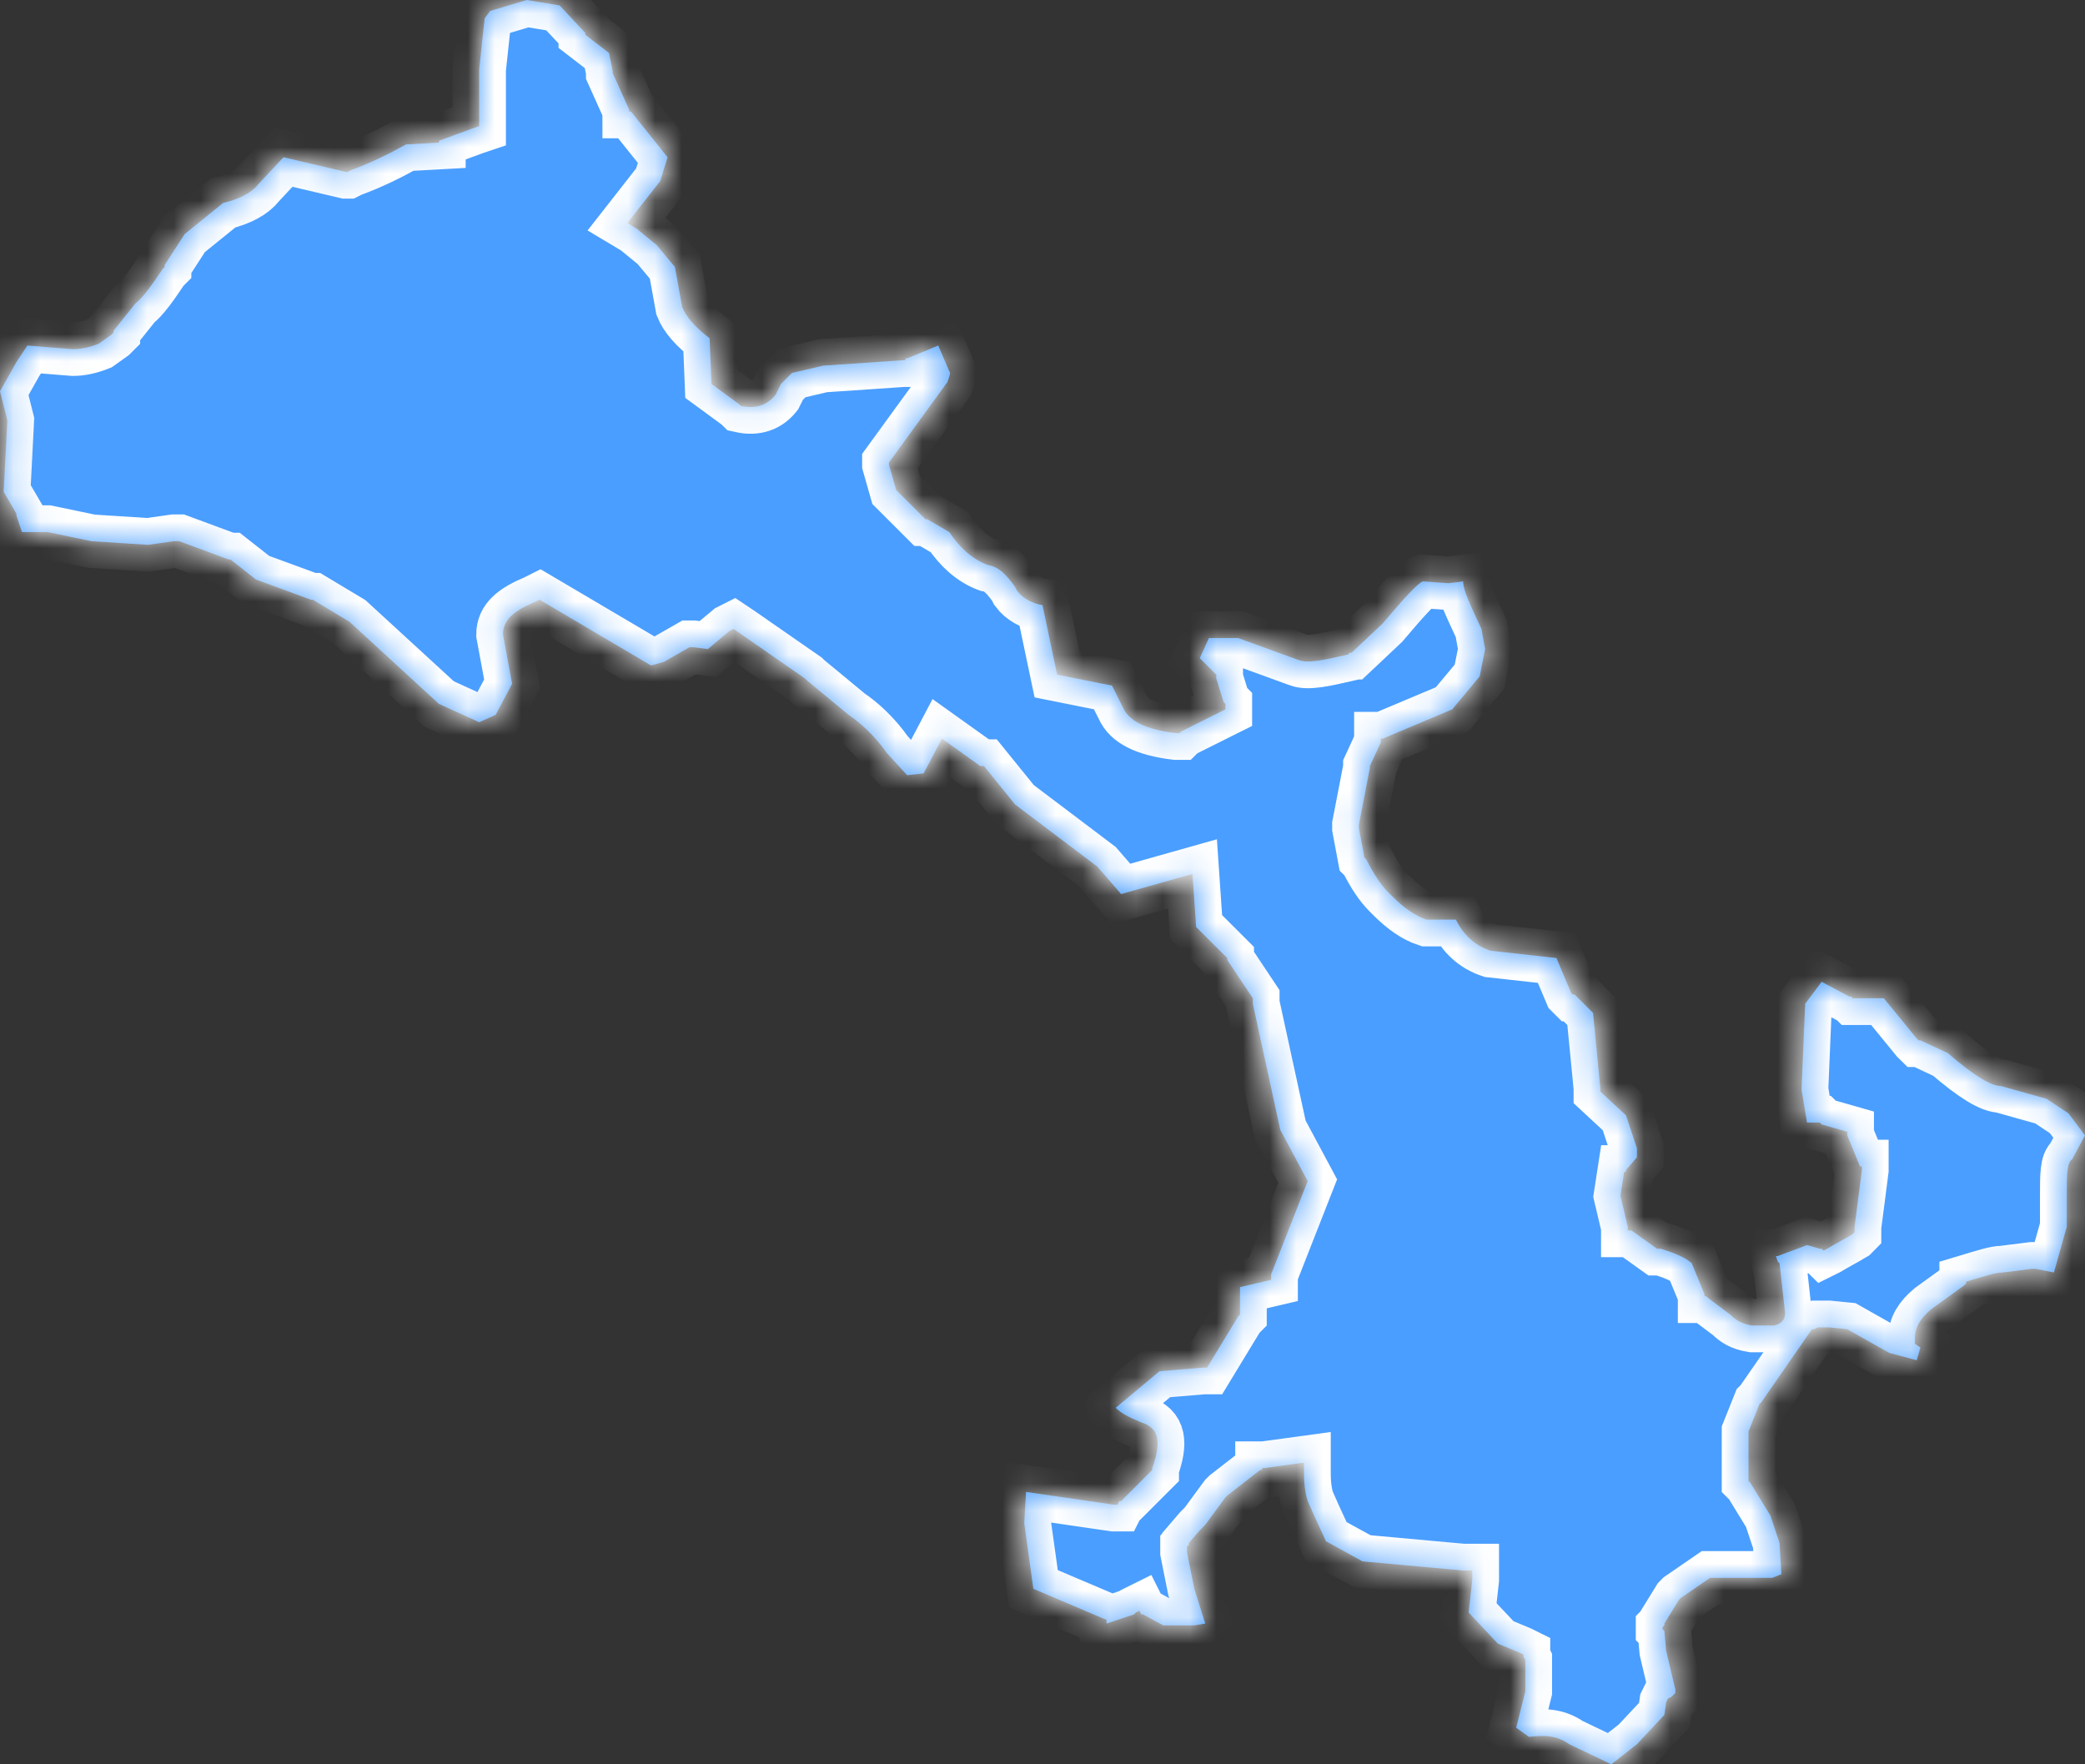 ﻿<?xml version="1.0" encoding="utf-8"?>
<svg version="1.1" xmlns:xlink="http://www.w3.org/1999/xlink" width="78px" height="66px" xmlns="http://www.w3.org/2000/svg">
  <rect width="100%" height="100%" fill="#333333" stroke="none"/>
  <defs>
    <mask fill="white" id="clip1061">
      <path d="M 48.579 24.69  C 48.579 24.69  46.321 23.869  46.321 23.869  L 45.226 23.869  L 44.884 24.622  L 45.5 25.237  L 45.5 25.306  L 45.5 25.374  L 45.774 26.263  L 45.842 26.332  L 45.842 26.537  L 45.705 26.605  L 44.2 27.358  L 44.132 27.426  L 44.063 27.426  C 44.063 27.426  43.995 27.426  43.995 27.426  C 42.832 27.289  42.216 26.947  42.011 26.468  C 42.011 26.468  41.6 25.648  41.6 25.648  L 39.547 25.237  C 39.547 25.237  39 22.638  39 22.638  C 38.589 22.57  38.247 22.365  38.042 22.091  C 38.042 22.091  37.974 21.954  37.974 21.954  C 37.632 21.476  37.358 21.202  36.947 21.134  C 36.4 20.928  35.921 20.518  35.511 19.903  C 35.511 19.903  34.689 19.424  34.689 19.424  L 34.621 19.424  L 33.526 18.33  L 33.253 17.372  L 33.253 17.304  C 33.253 17.304  35.442 14.294  35.442 14.294  C 35.511 14.089  35.579 13.952  35.511 13.884  C 35.511 13.884  35.1 12.926  35.1 12.926  L 33.937 13.405  L 33.868 13.405  L 33.868 13.474  L 33.8 13.474  L 30.789 13.679  L 29.626 13.952  L 29.216 14.363  C 29.216 14.363  29.011 14.773  29.011 14.773  C 28.737 15.115  28.326 15.32  27.711 15.183  C 27.711 15.183  27.642 15.115  27.642 15.115  L 26.616 14.363  C 26.616 14.363  26.547 12.653  26.547 12.653  C 26 12.242  25.658 11.832  25.521 11.49  C 25.521 11.49  25.247 9.985  25.247 9.985  L 24.563 9.165  L 23.811 8.549  L 23.468 8.344  L 24.7 6.771  L 24.974 5.882  L 23.605 4.172  L 23.537 4.172  L 23.537 4.104  L 22.921 2.736  L 22.921 2.667  L 22.784 1.983  L 21.895 1.299  L 21.895 1.231  L 20.937 0.205  L 19.705 0  L 18.337 0.41  L 18.132 0.684  L 17.926 2.599  L 17.926 4.719  L 17.721 4.788  L 16.421 5.266  L 16.421 5.335  C 16.421 5.335  15.189 5.403  15.189 5.403  C 14.574 5.745  13.889 6.087  13.137 6.361  C 13.137 6.361  13 6.429  13 6.429  L 12.932 6.429  L 10.605 5.882  C 10.605 5.882  9.647 6.908  9.647 6.908  C 9.442 7.181  8.963 7.455  8.347 7.592  C 8.347 7.592  6.911 8.754  6.911 8.754  L 6.158 9.917  L 6.158 9.985  C 6.158 9.985  6.089 10.054  6.089 10.054  C 5.679 10.669  5.337 11.148  5.063 11.353  C 5.063 11.353  4.242 12.379  4.242 12.379  L 4.242 12.448  L 4.174 12.516  C 4.174 12.516  3.695 12.858  3.695 12.858  C 3.353 12.995  3.011 13.063  2.737 13.063  C 2.737 13.063  1.026 12.926  1.026 12.926  L 0.616 13.542  L 0 14.636  L 0.274 15.731  L 0.137 18.398  L 0.616 19.219  L 0.616 19.287  L 0.821 19.903  L 1.779 19.903  L 3.421 20.245  L 5.542 20.381  L 6.5 20.245  L 6.637 20.245  L 6.705 20.245  L 8.553 20.928  L 8.621 20.928  L 9.579 21.681  L 11.632 22.433  L 11.7 22.433  L 13.068 23.254  L 16.421 26.332  L 17.926 27.016  L 18.542 26.742  L 19.158 25.579  C 19.158 25.579  18.816 23.733  18.816 23.733  C 18.816 23.185  19.226 22.844  20.047 22.502  C 20.047 22.502  20.184 22.433  20.184 22.433  L 24.358 24.895  L 24.837 24.759  L 25.795 24.211  L 25.932 24.211  L 26.479 24.28  L 27.3 23.596  L 27.437 23.527  L 27.642 23.664  L 30.105 25.374  L 30.174 25.442  C 30.174 25.442  31.747 26.742  31.747 26.742  C 32.158 27.016  32.705 27.494  33.184 28.178  C 33.184 28.178  33.937 28.999  33.937 28.999  L 34.553 28.931  L 35.237 27.631  L 36.674 28.657  L 36.742 28.657  L 36.811 28.657  L 37.974 30.093  L 41.053 32.419  L 41.942 33.445  L 44.611 32.692  L 44.747 34.676  L 45.911 35.838  L 45.911 35.907  L 46.868 37.343  L 46.868 37.411  L 46.868 37.48  L 46.868 37.548  L 47.895 42.267  L 48.921 44.182  L 47.553 47.67  L 47.553 47.876  L 46.389 48.149  L 46.389 49.175  L 46.321 49.244  L 45.158 51.159  L 45.021 51.159  L 43.379 51.295  C 43.379 51.295  41.737 52.663  41.737 52.663  C 41.942 52.868  42.216 53.005  42.695 53.21  C 43.379 53.416  43.447 53.963  43.105 54.92  C 43.105 54.92  43.105 54.989  43.105 54.989  L 41.942 56.151  L 41.874 56.151  L 41.805 56.288  L 41.737 56.288  L 41.668 56.288  L 38.384 55.809  L 38.316 56.972  L 38.658 59.434  L 41.395 60.597  L 41.395 60.734  L 42.421 60.392  L 42.489 60.323  L 42.626 60.255  L 42.695 60.392  L 42.763 60.392  L 43.516 60.802  L 44.679 60.802  L 45.089 60.734  L 44.679 59.434  L 44.405 58.066  L 44.405 57.998  L 44.405 57.861  L 44.474 57.793  L 44.474 57.724  L 44.884 57.246  L 45.021 57.109  L 45.089 57.04  L 45.842 56.015  L 45.911 55.946  L 47.142 54.989  L 47.211 54.989  L 47.211 54.92  L 47.279 54.92  L 48.784 54.715  C 48.784 54.715  48.784 55.125  48.784 55.125  C 48.784 55.604  48.853 55.946  48.921 56.151  C 48.921 56.151  49.195 56.767  49.195 56.767  L 49.605 57.656  L 50.974 58.408  L 54.737 58.75  L 54.874 58.75  L 55.079 58.75  L 55.079 58.955  L 55.079 59.092  L 54.942 60.323  L 56.037 61.486  L 56.858 61.828  L 56.995 61.896  L 56.995 61.965  L 57.063 62.102  L 57.063 62.58  L 57.063 63.264  L 56.721 64.632  C 56.721 64.632  57.2 64.974  57.2 64.974  C 57.747 64.906  58.226 64.906  58.705 65.248  C 58.705 65.248  60.279 66  60.279 66  L 61.237 65.248  L 62.263 64.153  L 62.332 63.675  L 62.4 63.538  L 62.537 63.469  L 62.674 63.333  L 62.674 63.196  L 62.332 61.76  L 62.263 61.007  L 62.195 60.939  L 62.195 60.87  L 62.263 60.802  L 62.263 60.734  L 62.811 59.845  L 62.879 59.776  L 63.974 59.024  L 64.042 59.024  L 66.3 59.024  L 66.642 58.887  L 66.574 57.724  L 66.232 56.698  L 65.479 55.467  L 65.411 55.399  L 65.411 55.331  L 65.411 53.621  L 65.411 53.552  L 65.821 52.526  L 65.889 52.458  L 67.737 49.791  L 67.805 49.722  L 67.874 49.722  L 68.011 49.654  L 68.421 49.654  L 69.105 49.722  L 70.679 50.611  L 71.705 50.885  L 71.842 50.406  L 71.637 50.269  C 71.637 50.269  71.637 50.064  71.637 50.064  C 71.637 49.654  71.842 49.312  72.253 48.97  C 72.253 48.97  73.484 48.081  73.484 48.081  L 73.553 48.012  C 73.553 48.012  73.553 47.944  73.553 47.944  C 74.237 47.739  74.647 47.602  74.921 47.602  C 74.921 47.602  76.016 47.465  76.016 47.465  L 76.153 47.465  L 76.837 47.602  L 77.316 45.892  C 77.316 45.892  77.316 44.73  77.316 44.73  C 77.316 43.977  77.316 43.498  77.521 43.362  C 77.521 43.362  78 42.473  78 42.473  L 77.384 41.652  L 76.563 41.105  C 76.563 41.105  74.853 40.626  74.853 40.626  C 74.511 40.626  73.895 40.284  72.868 39.395  C 72.868 39.395  71.842 38.916  71.842 38.916  L 71.774 38.916  L 71.705 38.848  L 70.474 37.343  L 69.311 37.343  L 69.242 37.275  L 69.174 37.275  L 68.147 36.727  L 67.532 37.548  L 67.395 40.763  L 67.6 41.994  L 68.079 41.994  L 68.147 42.062  L 69.105 42.336  L 69.105 42.404  L 69.105 42.473  L 69.584 43.635  L 69.653 43.635  L 69.653 43.704  L 69.653 43.772  L 69.379 45.892  L 69.379 46.029  L 69.379 46.097  C 69.379 46.097  69.311 46.166  69.311 46.166  C 68.968 46.371  68.695 46.508  68.353 46.713  C 68.353 46.713  68.216 46.781  68.216 46.781  L 68.147 46.713  L 68.079 46.713  L 67.6 46.576  L 66.505 46.987  L 66.437 46.987  L 66.505 47.192  L 66.574 47.26  C 66.574 47.26  66.779 49.107  66.779 49.107  C 66.779 49.38  66.642 49.517  66.368 49.585  C 66.368 49.585  65.547 49.585  65.547 49.585  C 65.137 49.517  64.932 49.38  64.726 49.175  C 64.726 49.175  63.905 48.56  63.905 48.56  L 63.837 48.491  L 63.768 48.491  L 63.768 48.423  C 63.768 48.423  63.289 47.26  63.289 47.26  C 63.153 47.123  62.811 46.918  62.126 46.713  C 62.126 46.713  62.058 46.713  62.058 46.713  L 61.989 46.713  L 61.032 46.029  L 60.895 46.029  L 60.895 45.892  L 60.621 44.73  L 60.758 43.84  L 60.826 43.84  L 60.826 43.772  L 61.237 43.293  L 61.237 42.951  L 60.826 41.72  L 59.868 40.831  L 59.868 40.694  L 59.595 37.89  L 58.911 37.206  L 58.842 37.206  L 58.774 37.138  L 58.226 35.838  C 58.226 35.838  55.763 35.565  55.763 35.565  C 55.147 35.36  54.737 34.949  54.463 34.402  C 54.463 34.402  53.368 34.402  53.368 34.402  C 52.958 34.265  52.547 33.992  52.068 33.513  C 52.068 33.513  51.932 33.376  51.932 33.376  C 51.658 33.103  51.384 32.692  51.111 32.145  C 51.111 32.145  51.042 32.077  51.042 32.077  L 50.837 30.982  L 50.837 30.914  L 50.837 30.846  L 51.247 28.725  L 51.247 28.657  L 51.658 27.768  L 51.658 27.699  L 51.658 27.631  L 51.726 27.631  L 54.326 26.537  L 55.353 25.306  L 55.558 24.28  C 55.558 24.28  55.421 23.527  55.421 23.527  C 55.011 22.638  54.737 22.091  54.737 21.749  C 54.737 21.749  54.189 21.818  54.189 21.818  C 54.189 21.818  53.232 21.749  53.232 21.749  C 53.026 21.818  52.479 22.433  51.726 23.322  C 51.726 23.322  50.563 24.417  50.563 24.417  L 50.495 24.417  C 50.495 24.417  50.426 24.485  50.426 24.485  C 49.537 24.69  48.921 24.827  48.579 24.69  Z " fill-rule="evenodd" />
    </mask>
  </defs>
  <g transform="matrix(1 0 0 1 -1919 -1843 )">
    <path d="M 48.579 24.69  C 48.579 24.69  46.321 23.869  46.321 23.869  L 45.226 23.869  L 44.884 24.622  L 45.5 25.237  L 45.5 25.306  L 45.5 25.374  L 45.774 26.263  L 45.842 26.332  L 45.842 26.537  L 45.705 26.605  L 44.2 27.358  L 44.132 27.426  L 44.063 27.426  C 44.063 27.426  43.995 27.426  43.995 27.426  C 42.832 27.289  42.216 26.947  42.011 26.468  C 42.011 26.468  41.6 25.648  41.6 25.648  L 39.547 25.237  C 39.547 25.237  39 22.638  39 22.638  C 38.589 22.57  38.247 22.365  38.042 22.091  C 38.042 22.091  37.974 21.954  37.974 21.954  C 37.632 21.476  37.358 21.202  36.947 21.134  C 36.4 20.928  35.921 20.518  35.511 19.903  C 35.511 19.903  34.689 19.424  34.689 19.424  L 34.621 19.424  L 33.526 18.33  L 33.253 17.372  L 33.253 17.304  C 33.253 17.304  35.442 14.294  35.442 14.294  C 35.511 14.089  35.579 13.952  35.511 13.884  C 35.511 13.884  35.1 12.926  35.1 12.926  L 33.937 13.405  L 33.868 13.405  L 33.868 13.474  L 33.8 13.474  L 30.789 13.679  L 29.626 13.952  L 29.216 14.363  C 29.216 14.363  29.011 14.773  29.011 14.773  C 28.737 15.115  28.326 15.32  27.711 15.183  C 27.711 15.183  27.642 15.115  27.642 15.115  L 26.616 14.363  C 26.616 14.363  26.547 12.653  26.547 12.653  C 26 12.242  25.658 11.832  25.521 11.49  C 25.521 11.49  25.247 9.985  25.247 9.985  L 24.563 9.165  L 23.811 8.549  L 23.468 8.344  L 24.7 6.771  L 24.974 5.882  L 23.605 4.172  L 23.537 4.172  L 23.537 4.104  L 22.921 2.736  L 22.921 2.667  L 22.784 1.983  L 21.895 1.299  L 21.895 1.231  L 20.937 0.205  L 19.705 0  L 18.337 0.41  L 18.132 0.684  L 17.926 2.599  L 17.926 4.719  L 17.721 4.788  L 16.421 5.266  L 16.421 5.335  C 16.421 5.335  15.189 5.403  15.189 5.403  C 14.574 5.745  13.889 6.087  13.137 6.361  C 13.137 6.361  13 6.429  13 6.429  L 12.932 6.429  L 10.605 5.882  C 10.605 5.882  9.647 6.908  9.647 6.908  C 9.442 7.181  8.963 7.455  8.347 7.592  C 8.347 7.592  6.911 8.754  6.911 8.754  L 6.158 9.917  L 6.158 9.985  C 6.158 9.985  6.089 10.054  6.089 10.054  C 5.679 10.669  5.337 11.148  5.063 11.353  C 5.063 11.353  4.242 12.379  4.242 12.379  L 4.242 12.448  L 4.174 12.516  C 4.174 12.516  3.695 12.858  3.695 12.858  C 3.353 12.995  3.011 13.063  2.737 13.063  C 2.737 13.063  1.026 12.926  1.026 12.926  L 0.616 13.542  L 0 14.636  L 0.274 15.731  L 0.137 18.398  L 0.616 19.219  L 0.616 19.287  L 0.821 19.903  L 1.779 19.903  L 3.421 20.245  L 5.542 20.381  L 6.5 20.245  L 6.637 20.245  L 6.705 20.245  L 8.553 20.928  L 8.621 20.928  L 9.579 21.681  L 11.632 22.433  L 11.7 22.433  L 13.068 23.254  L 16.421 26.332  L 17.926 27.016  L 18.542 26.742  L 19.158 25.579  C 19.158 25.579  18.816 23.733  18.816 23.733  C 18.816 23.185  19.226 22.844  20.047 22.502  C 20.047 22.502  20.184 22.433  20.184 22.433  L 24.358 24.895  L 24.837 24.759  L 25.795 24.211  L 25.932 24.211  L 26.479 24.28  L 27.3 23.596  L 27.437 23.527  L 27.642 23.664  L 30.105 25.374  L 30.174 25.442  C 30.174 25.442  31.747 26.742  31.747 26.742  C 32.158 27.016  32.705 27.494  33.184 28.178  C 33.184 28.178  33.937 28.999  33.937 28.999  L 34.553 28.931  L 35.237 27.631  L 36.674 28.657  L 36.742 28.657  L 36.811 28.657  L 37.974 30.093  L 41.053 32.419  L 41.942 33.445  L 44.611 32.692  L 44.747 34.676  L 45.911 35.838  L 45.911 35.907  L 46.868 37.343  L 46.868 37.411  L 46.868 37.48  L 46.868 37.548  L 47.895 42.267  L 48.921 44.182  L 47.553 47.67  L 47.553 47.876  L 46.389 48.149  L 46.389 49.175  L 46.321 49.244  L 45.158 51.159  L 45.021 51.159  L 43.379 51.295  C 43.379 51.295  41.737 52.663  41.737 52.663  C 41.942 52.868  42.216 53.005  42.695 53.21  C 43.379 53.416  43.447 53.963  43.105 54.92  C 43.105 54.92  43.105 54.989  43.105 54.989  L 41.942 56.151  L 41.874 56.151  L 41.805 56.288  L 41.737 56.288  L 41.668 56.288  L 38.384 55.809  L 38.316 56.972  L 38.658 59.434  L 41.395 60.597  L 41.395 60.734  L 42.421 60.392  L 42.489 60.323  L 42.626 60.255  L 42.695 60.392  L 42.763 60.392  L 43.516 60.802  L 44.679 60.802  L 45.089 60.734  L 44.679 59.434  L 44.405 58.066  L 44.405 57.998  L 44.405 57.861  L 44.474 57.793  L 44.474 57.724  L 44.884 57.246  L 45.021 57.109  L 45.089 57.04  L 45.842 56.015  L 45.911 55.946  L 47.142 54.989  L 47.211 54.989  L 47.211 54.92  L 47.279 54.92  L 48.784 54.715  C 48.784 54.715  48.784 55.125  48.784 55.125  C 48.784 55.604  48.853 55.946  48.921 56.151  C 48.921 56.151  49.195 56.767  49.195 56.767  L 49.605 57.656  L 50.974 58.408  L 54.737 58.75  L 54.874 58.75  L 55.079 58.75  L 55.079 58.955  L 55.079 59.092  L 54.942 60.323  L 56.037 61.486  L 56.858 61.828  L 56.995 61.896  L 56.995 61.965  L 57.063 62.102  L 57.063 62.58  L 57.063 63.264  L 56.721 64.632  C 56.721 64.632  57.2 64.974  57.2 64.974  C 57.747 64.906  58.226 64.906  58.705 65.248  C 58.705 65.248  60.279 66  60.279 66  L 61.237 65.248  L 62.263 64.153  L 62.332 63.675  L 62.4 63.538  L 62.537 63.469  L 62.674 63.333  L 62.674 63.196  L 62.332 61.76  L 62.263 61.007  L 62.195 60.939  L 62.195 60.87  L 62.263 60.802  L 62.263 60.734  L 62.811 59.845  L 62.879 59.776  L 63.974 59.024  L 64.042 59.024  L 66.3 59.024  L 66.642 58.887  L 66.574 57.724  L 66.232 56.698  L 65.479 55.467  L 65.411 55.399  L 65.411 55.331  L 65.411 53.621  L 65.411 53.552  L 65.821 52.526  L 65.889 52.458  L 67.737 49.791  L 67.805 49.722  L 67.874 49.722  L 68.011 49.654  L 68.421 49.654  L 69.105 49.722  L 70.679 50.611  L 71.705 50.885  L 71.842 50.406  L 71.637 50.269  C 71.637 50.269  71.637 50.064  71.637 50.064  C 71.637 49.654  71.842 49.312  72.253 48.97  C 72.253 48.97  73.484 48.081  73.484 48.081  L 73.553 48.012  C 73.553 48.012  73.553 47.944  73.553 47.944  C 74.237 47.739  74.647 47.602  74.921 47.602  C 74.921 47.602  76.016 47.465  76.016 47.465  L 76.153 47.465  L 76.837 47.602  L 77.316 45.892  C 77.316 45.892  77.316 44.73  77.316 44.73  C 77.316 43.977  77.316 43.498  77.521 43.362  C 77.521 43.362  78 42.473  78 42.473  L 77.384 41.652  L 76.563 41.105  C 76.563 41.105  74.853 40.626  74.853 40.626  C 74.511 40.626  73.895 40.284  72.868 39.395  C 72.868 39.395  71.842 38.916  71.842 38.916  L 71.774 38.916  L 71.705 38.848  L 70.474 37.343  L 69.311 37.343  L 69.242 37.275  L 69.174 37.275  L 68.147 36.727  L 67.532 37.548  L 67.395 40.763  L 67.6 41.994  L 68.079 41.994  L 68.147 42.062  L 69.105 42.336  L 69.105 42.404  L 69.105 42.473  L 69.584 43.635  L 69.653 43.635  L 69.653 43.704  L 69.653 43.772  L 69.379 45.892  L 69.379 46.029  L 69.379 46.097  C 69.379 46.097  69.311 46.166  69.311 46.166  C 68.968 46.371  68.695 46.508  68.353 46.713  C 68.353 46.713  68.216 46.781  68.216 46.781  L 68.147 46.713  L 68.079 46.713  L 67.6 46.576  L 66.505 46.987  L 66.437 46.987  L 66.505 47.192  L 66.574 47.26  C 66.574 47.26  66.779 49.107  66.779 49.107  C 66.779 49.38  66.642 49.517  66.368 49.585  C 66.368 49.585  65.547 49.585  65.547 49.585  C 65.137 49.517  64.932 49.38  64.726 49.175  C 64.726 49.175  63.905 48.56  63.905 48.56  L 63.837 48.491  L 63.768 48.491  L 63.768 48.423  C 63.768 48.423  63.289 47.26  63.289 47.26  C 63.153 47.123  62.811 46.918  62.126 46.713  C 62.126 46.713  62.058 46.713  62.058 46.713  L 61.989 46.713  L 61.032 46.029  L 60.895 46.029  L 60.895 45.892  L 60.621 44.73  L 60.758 43.84  L 60.826 43.84  L 60.826 43.772  L 61.237 43.293  L 61.237 42.951  L 60.826 41.72  L 59.868 40.831  L 59.868 40.694  L 59.595 37.89  L 58.911 37.206  L 58.842 37.206  L 58.774 37.138  L 58.226 35.838  C 58.226 35.838  55.763 35.565  55.763 35.565  C 55.147 35.36  54.737 34.949  54.463 34.402  C 54.463 34.402  53.368 34.402  53.368 34.402  C 52.958 34.265  52.547 33.992  52.068 33.513  C 52.068 33.513  51.932 33.376  51.932 33.376  C 51.658 33.103  51.384 32.692  51.111 32.145  C 51.111 32.145  51.042 32.077  51.042 32.077  L 50.837 30.982  L 50.837 30.914  L 50.837 30.846  L 51.247 28.725  L 51.247 28.657  L 51.658 27.768  L 51.658 27.699  L 51.658 27.631  L 51.726 27.631  L 54.326 26.537  L 55.353 25.306  L 55.558 24.28  C 55.558 24.28  55.421 23.527  55.421 23.527  C 55.011 22.638  54.737 22.091  54.737 21.749  C 54.737 21.749  54.189 21.818  54.189 21.818  C 54.189 21.818  53.232 21.749  53.232 21.749  C 53.026 21.818  52.479 22.433  51.726 23.322  C 51.726 23.322  50.563 24.417  50.563 24.417  L 50.495 24.417  C 50.495 24.417  50.426 24.485  50.426 24.485  C 49.537 24.69  48.921 24.827  48.579 24.69  Z " fill-rule="nonzero" fill="#4a9eff" stroke="none" transform="matrix(1 0 0 1 1919 1843 )" />
    <path d="M 48.579 24.69  C 48.579 24.69  46.321 23.869  46.321 23.869  L 45.226 23.869  L 44.884 24.622  L 45.5 25.237  L 45.5 25.306  L 45.5 25.374  L 45.774 26.263  L 45.842 26.332  L 45.842 26.537  L 45.705 26.605  L 44.2 27.358  L 44.132 27.426  L 44.063 27.426  C 44.063 27.426  43.995 27.426  43.995 27.426  C 42.832 27.289  42.216 26.947  42.011 26.468  C 42.011 26.468  41.6 25.648  41.6 25.648  L 39.547 25.237  C 39.547 25.237  39 22.638  39 22.638  C 38.589 22.57  38.247 22.365  38.042 22.091  C 38.042 22.091  37.974 21.954  37.974 21.954  C 37.632 21.476  37.358 21.202  36.947 21.134  C 36.4 20.928  35.921 20.518  35.511 19.903  C 35.511 19.903  34.689 19.424  34.689 19.424  L 34.621 19.424  L 33.526 18.33  L 33.253 17.372  L 33.253 17.304  C 33.253 17.304  35.442 14.294  35.442 14.294  C 35.511 14.089  35.579 13.952  35.511 13.884  C 35.511 13.884  35.1 12.926  35.1 12.926  L 33.937 13.405  L 33.868 13.405  L 33.868 13.474  L 33.8 13.474  L 30.789 13.679  L 29.626 13.952  L 29.216 14.363  C 29.216 14.363  29.011 14.773  29.011 14.773  C 28.737 15.115  28.326 15.32  27.711 15.183  C 27.711 15.183  27.642 15.115  27.642 15.115  L 26.616 14.363  C 26.616 14.363  26.547 12.653  26.547 12.653  C 26 12.242  25.658 11.832  25.521 11.49  C 25.521 11.49  25.247 9.985  25.247 9.985  L 24.563 9.165  L 23.811 8.549  L 23.468 8.344  L 24.7 6.771  L 24.974 5.882  L 23.605 4.172  L 23.537 4.172  L 23.537 4.104  L 22.921 2.736  L 22.921 2.667  L 22.784 1.983  L 21.895 1.299  L 21.895 1.231  L 20.937 0.205  L 19.705 0  L 18.337 0.41  L 18.132 0.684  L 17.926 2.599  L 17.926 4.719  L 17.721 4.788  L 16.421 5.266  L 16.421 5.335  C 16.421 5.335  15.189 5.403  15.189 5.403  C 14.574 5.745  13.889 6.087  13.137 6.361  C 13.137 6.361  13 6.429  13 6.429  L 12.932 6.429  L 10.605 5.882  C 10.605 5.882  9.647 6.908  9.647 6.908  C 9.442 7.181  8.963 7.455  8.347 7.592  C 8.347 7.592  6.911 8.754  6.911 8.754  L 6.158 9.917  L 6.158 9.985  C 6.158 9.985  6.089 10.054  6.089 10.054  C 5.679 10.669  5.337 11.148  5.063 11.353  C 5.063 11.353  4.242 12.379  4.242 12.379  L 4.242 12.448  L 4.174 12.516  C 4.174 12.516  3.695 12.858  3.695 12.858  C 3.353 12.995  3.011 13.063  2.737 13.063  C 2.737 13.063  1.026 12.926  1.026 12.926  L 0.616 13.542  L 0 14.636  L 0.274 15.731  L 0.137 18.398  L 0.616 19.219  L 0.616 19.287  L 0.821 19.903  L 1.779 19.903  L 3.421 20.245  L 5.542 20.381  L 6.5 20.245  L 6.637 20.245  L 6.705 20.245  L 8.553 20.928  L 8.621 20.928  L 9.579 21.681  L 11.632 22.433  L 11.7 22.433  L 13.068 23.254  L 16.421 26.332  L 17.926 27.016  L 18.542 26.742  L 19.158 25.579  C 19.158 25.579  18.816 23.733  18.816 23.733  C 18.816 23.185  19.226 22.844  20.047 22.502  C 20.047 22.502  20.184 22.433  20.184 22.433  L 24.358 24.895  L 24.837 24.759  L 25.795 24.211  L 25.932 24.211  L 26.479 24.28  L 27.3 23.596  L 27.437 23.527  L 27.642 23.664  L 30.105 25.374  L 30.174 25.442  C 30.174 25.442  31.747 26.742  31.747 26.742  C 32.158 27.016  32.705 27.494  33.184 28.178  C 33.184 28.178  33.937 28.999  33.937 28.999  L 34.553 28.931  L 35.237 27.631  L 36.674 28.657  L 36.742 28.657  L 36.811 28.657  L 37.974 30.093  L 41.053 32.419  L 41.942 33.445  L 44.611 32.692  L 44.747 34.676  L 45.911 35.838  L 45.911 35.907  L 46.868 37.343  L 46.868 37.411  L 46.868 37.48  L 46.868 37.548  L 47.895 42.267  L 48.921 44.182  L 47.553 47.67  L 47.553 47.876  L 46.389 48.149  L 46.389 49.175  L 46.321 49.244  L 45.158 51.159  L 45.021 51.159  L 43.379 51.295  C 43.379 51.295  41.737 52.663  41.737 52.663  C 41.942 52.868  42.216 53.005  42.695 53.21  C 43.379 53.416  43.447 53.963  43.105 54.92  C 43.105 54.92  43.105 54.989  43.105 54.989  L 41.942 56.151  L 41.874 56.151  L 41.805 56.288  L 41.737 56.288  L 41.668 56.288  L 38.384 55.809  L 38.316 56.972  L 38.658 59.434  L 41.395 60.597  L 41.395 60.734  L 42.421 60.392  L 42.489 60.323  L 42.626 60.255  L 42.695 60.392  L 42.763 60.392  L 43.516 60.802  L 44.679 60.802  L 45.089 60.734  L 44.679 59.434  L 44.405 58.066  L 44.405 57.998  L 44.405 57.861  L 44.474 57.793  L 44.474 57.724  L 44.884 57.246  L 45.021 57.109  L 45.089 57.04  L 45.842 56.015  L 45.911 55.946  L 47.142 54.989  L 47.211 54.989  L 47.211 54.92  L 47.279 54.92  L 48.784 54.715  C 48.784 54.715  48.784 55.125  48.784 55.125  C 48.784 55.604  48.853 55.946  48.921 56.151  C 48.921 56.151  49.195 56.767  49.195 56.767  L 49.605 57.656  L 50.974 58.408  L 54.737 58.75  L 54.874 58.75  L 55.079 58.75  L 55.079 58.955  L 55.079 59.092  L 54.942 60.323  L 56.037 61.486  L 56.858 61.828  L 56.995 61.896  L 56.995 61.965  L 57.063 62.102  L 57.063 62.58  L 57.063 63.264  L 56.721 64.632  C 56.721 64.632  57.2 64.974  57.2 64.974  C 57.747 64.906  58.226 64.906  58.705 65.248  C 58.705 65.248  60.279 66  60.279 66  L 61.237 65.248  L 62.263 64.153  L 62.332 63.675  L 62.4 63.538  L 62.537 63.469  L 62.674 63.333  L 62.674 63.196  L 62.332 61.76  L 62.263 61.007  L 62.195 60.939  L 62.195 60.87  L 62.263 60.802  L 62.263 60.734  L 62.811 59.845  L 62.879 59.776  L 63.974 59.024  L 64.042 59.024  L 66.3 59.024  L 66.642 58.887  L 66.574 57.724  L 66.232 56.698  L 65.479 55.467  L 65.411 55.399  L 65.411 55.331  L 65.411 53.621  L 65.411 53.552  L 65.821 52.526  L 65.889 52.458  L 67.737 49.791  L 67.805 49.722  L 67.874 49.722  L 68.011 49.654  L 68.421 49.654  L 69.105 49.722  L 70.679 50.611  L 71.705 50.885  L 71.842 50.406  L 71.637 50.269  C 71.637 50.269  71.637 50.064  71.637 50.064  C 71.637 49.654  71.842 49.312  72.253 48.97  C 72.253 48.97  73.484 48.081  73.484 48.081  L 73.553 48.012  C 73.553 48.012  73.553 47.944  73.553 47.944  C 74.237 47.739  74.647 47.602  74.921 47.602  C 74.921 47.602  76.016 47.465  76.016 47.465  L 76.153 47.465  L 76.837 47.602  L 77.316 45.892  C 77.316 45.892  77.316 44.73  77.316 44.73  C 77.316 43.977  77.316 43.498  77.521 43.362  C 77.521 43.362  78 42.473  78 42.473  L 77.384 41.652  L 76.563 41.105  C 76.563 41.105  74.853 40.626  74.853 40.626  C 74.511 40.626  73.895 40.284  72.868 39.395  C 72.868 39.395  71.842 38.916  71.842 38.916  L 71.774 38.916  L 71.705 38.848  L 70.474 37.343  L 69.311 37.343  L 69.242 37.275  L 69.174 37.275  L 68.147 36.727  L 67.532 37.548  L 67.395 40.763  L 67.6 41.994  L 68.079 41.994  L 68.147 42.062  L 69.105 42.336  L 69.105 42.404  L 69.105 42.473  L 69.584 43.635  L 69.653 43.635  L 69.653 43.704  L 69.653 43.772  L 69.379 45.892  L 69.379 46.029  L 69.379 46.097  C 69.379 46.097  69.311 46.166  69.311 46.166  C 68.968 46.371  68.695 46.508  68.353 46.713  C 68.353 46.713  68.216 46.781  68.216 46.781  L 68.147 46.713  L 68.079 46.713  L 67.6 46.576  L 66.505 46.987  L 66.437 46.987  L 66.505 47.192  L 66.574 47.26  C 66.574 47.26  66.779 49.107  66.779 49.107  C 66.779 49.38  66.642 49.517  66.368 49.585  C 66.368 49.585  65.547 49.585  65.547 49.585  C 65.137 49.517  64.932 49.38  64.726 49.175  C 64.726 49.175  63.905 48.56  63.905 48.56  L 63.837 48.491  L 63.768 48.491  L 63.768 48.423  C 63.768 48.423  63.289 47.26  63.289 47.26  C 63.153 47.123  62.811 46.918  62.126 46.713  C 62.126 46.713  62.058 46.713  62.058 46.713  L 61.989 46.713  L 61.032 46.029  L 60.895 46.029  L 60.895 45.892  L 60.621 44.73  L 60.758 43.84  L 60.826 43.84  L 60.826 43.772  L 61.237 43.293  L 61.237 42.951  L 60.826 41.72  L 59.868 40.831  L 59.868 40.694  L 59.595 37.89  L 58.911 37.206  L 58.842 37.206  L 58.774 37.138  L 58.226 35.838  C 58.226 35.838  55.763 35.565  55.763 35.565  C 55.147 35.36  54.737 34.949  54.463 34.402  C 54.463 34.402  53.368 34.402  53.368 34.402  C 52.958 34.265  52.547 33.992  52.068 33.513  C 52.068 33.513  51.932 33.376  51.932 33.376  C 51.658 33.103  51.384 32.692  51.111 32.145  C 51.111 32.145  51.042 32.077  51.042 32.077  L 50.837 30.982  L 50.837 30.914  L 50.837 30.846  L 51.247 28.725  L 51.247 28.657  L 51.658 27.768  L 51.658 27.699  L 51.658 27.631  L 51.726 27.631  L 54.326 26.537  L 55.353 25.306  L 55.558 24.28  C 55.558 24.28  55.421 23.527  55.421 23.527  C 55.011 22.638  54.737 22.091  54.737 21.749  C 54.737 21.749  54.189 21.818  54.189 21.818  C 54.189 21.818  53.232 21.749  53.232 21.749  C 53.026 21.818  52.479 22.433  51.726 23.322  C 51.726 23.322  50.563 24.417  50.563 24.417  L 50.495 24.417  C 50.495 24.417  50.426 24.485  50.426 24.485  C 49.537 24.69  48.921 24.827  48.579 24.69  Z " stroke-width="2" stroke="#ffffff" fill="none" transform="matrix(1 0 0 1 1919 1843 )" mask="url(#clip1061)" />
  </g>
</svg>
